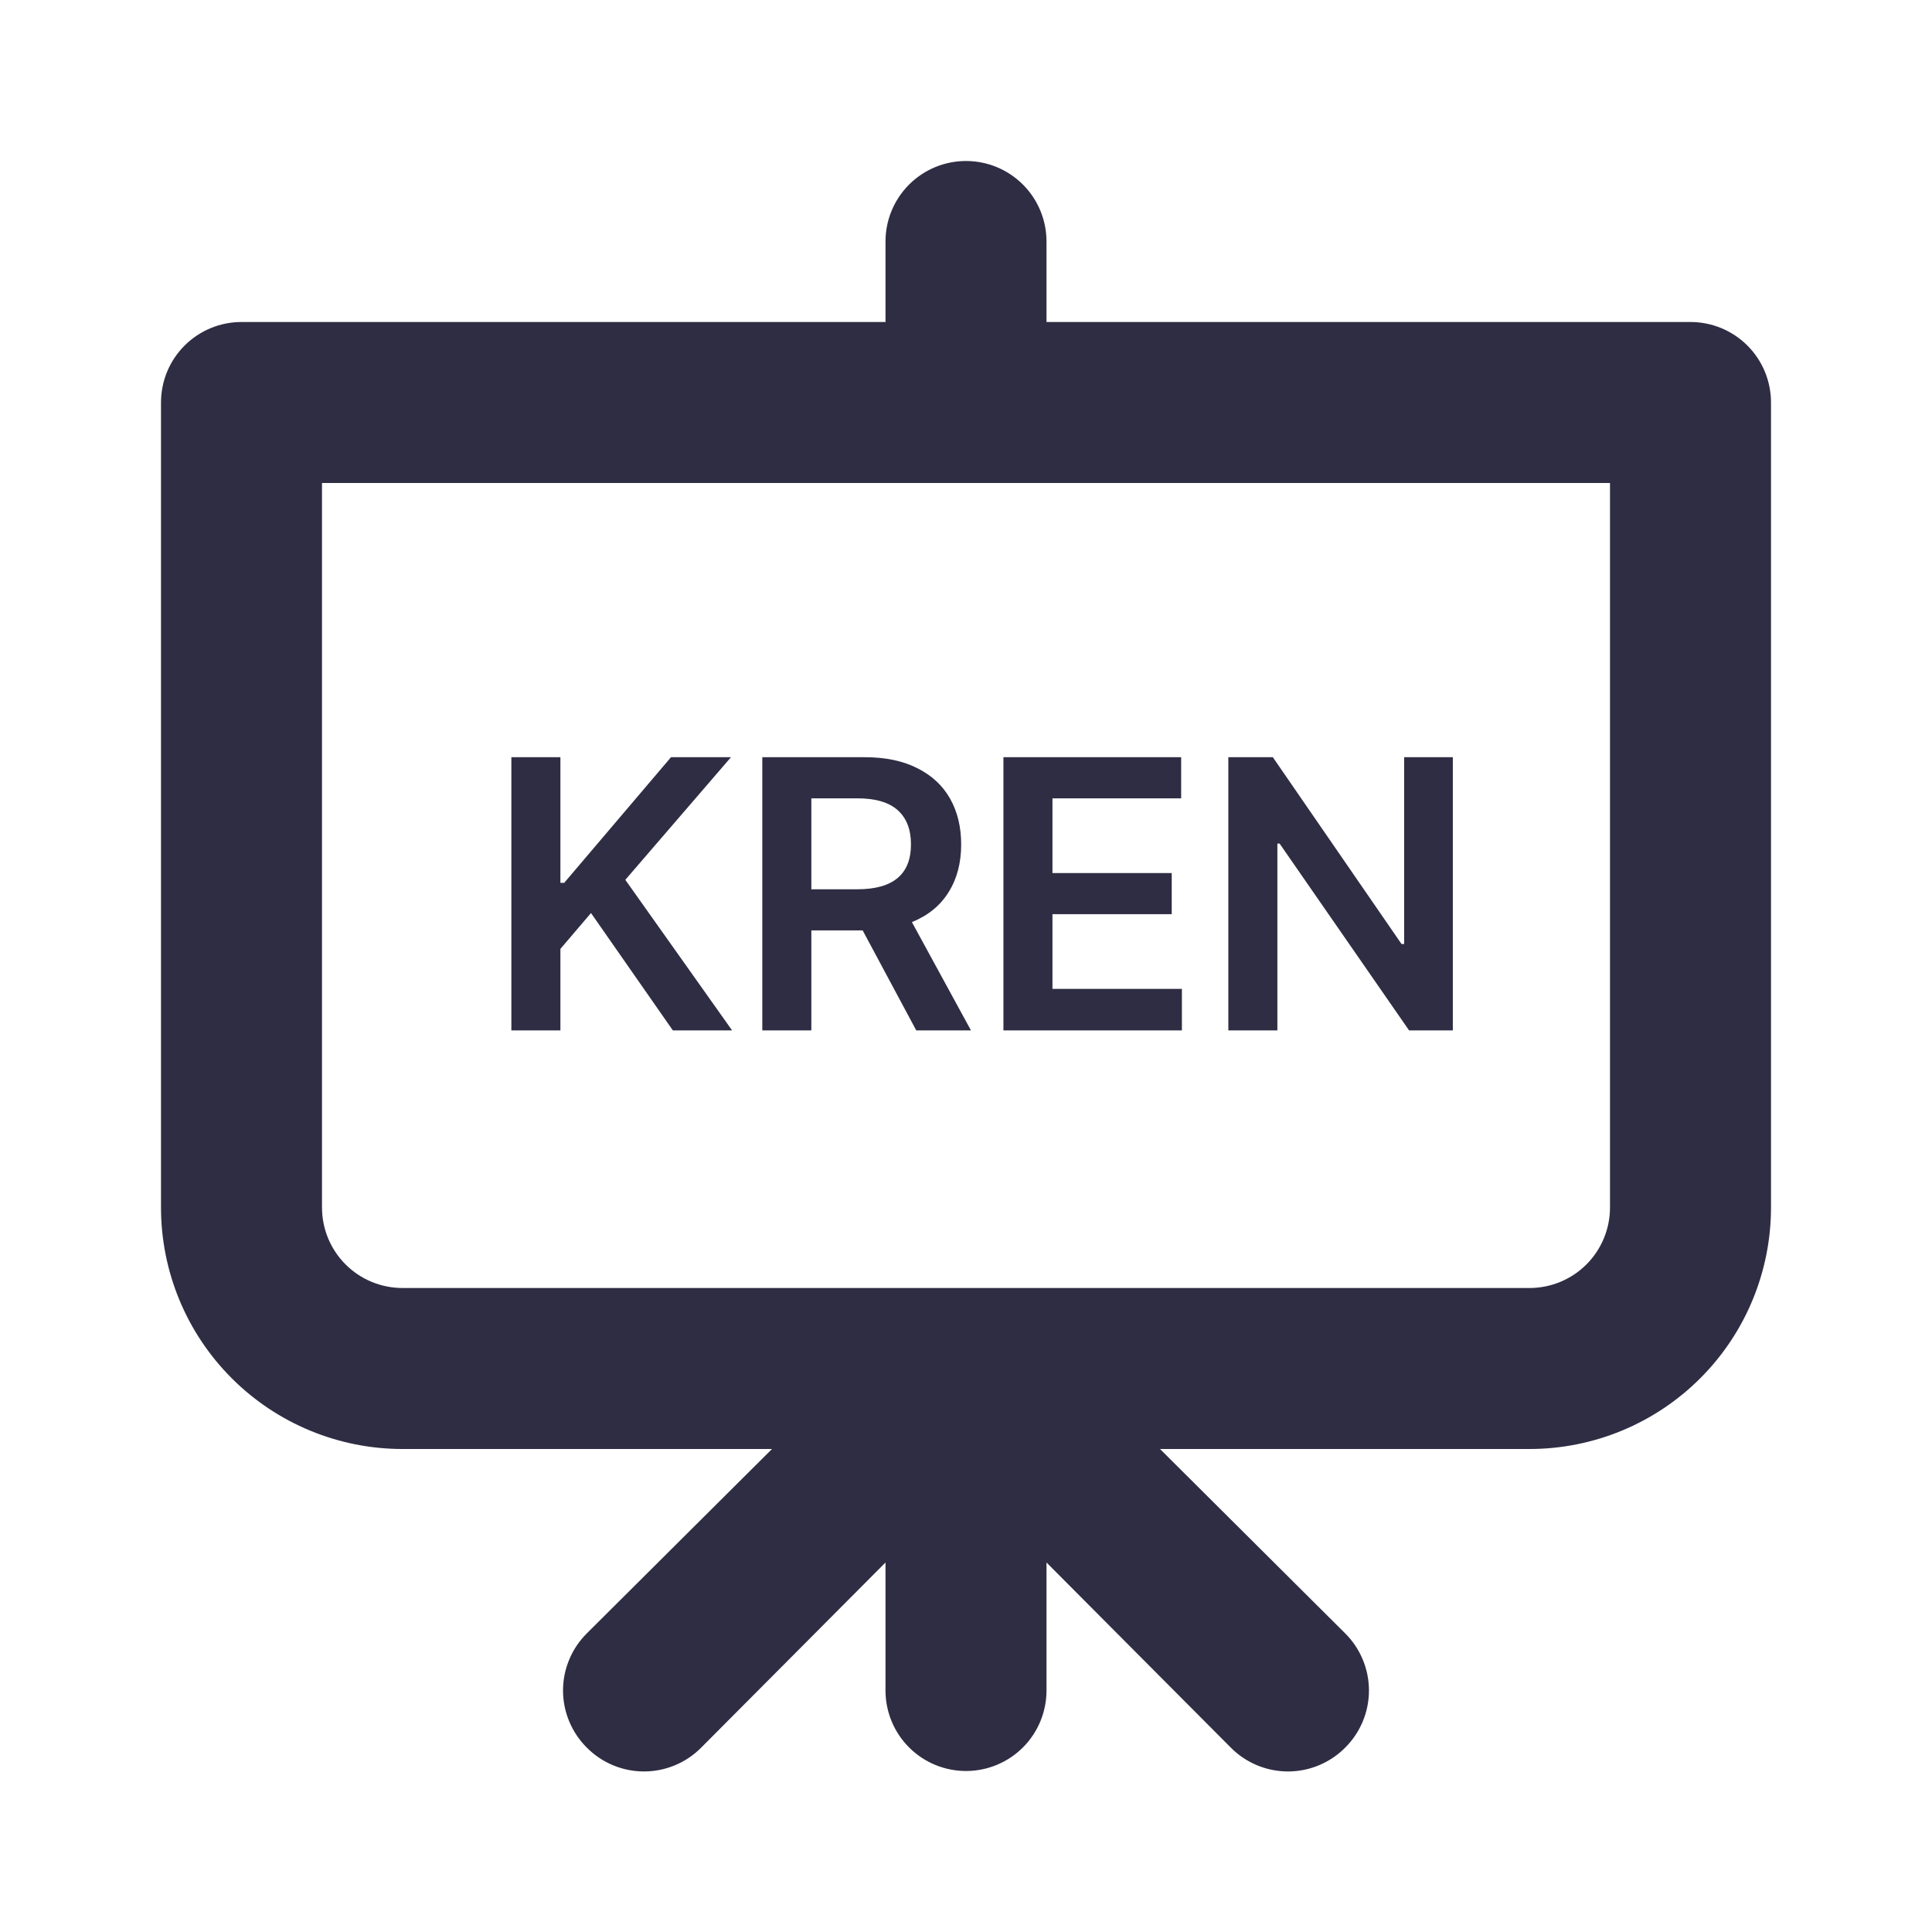 <svg width="60" height="60" viewBox="0 0 60 60" fill="none" xmlns="http://www.w3.org/2000/svg">
<path d="M52.5 10H32.5V7.5C32.5 6.837 32.237 6.201 31.768 5.732C31.299 5.263 30.663 5 30 5C29.337 5 28.701 5.263 28.232 5.732C27.763 6.201 27.5 6.837 27.5 7.5V10H7.5C6.837 10 6.201 10.263 5.732 10.732C5.263 11.201 5 11.837 5 12.5V37.5C5 39.489 5.79 41.397 7.197 42.803C8.603 44.21 10.511 45 12.5 45H23.975L18.225 50.725C17.991 50.957 17.805 51.234 17.678 51.539C17.551 51.843 17.485 52.17 17.485 52.5C17.485 52.83 17.551 53.157 17.678 53.461C17.805 53.766 17.991 54.043 18.225 54.275C18.457 54.509 18.734 54.695 19.039 54.822C19.343 54.949 19.67 55.014 20 55.014C20.33 55.014 20.657 54.949 20.961 54.822C21.266 54.695 21.543 54.509 21.775 54.275L27.5 48.525V52.5C27.5 53.163 27.763 53.799 28.232 54.268C28.701 54.737 29.337 55 30 55C30.663 55 31.299 54.737 31.768 54.268C32.237 53.799 32.5 53.163 32.5 52.5V48.525L38.225 54.275C38.457 54.509 38.734 54.695 39.039 54.822C39.343 54.949 39.67 55.014 40 55.014C40.33 55.014 40.657 54.949 40.961 54.822C41.266 54.695 41.543 54.509 41.775 54.275C42.009 54.043 42.195 53.766 42.322 53.461C42.449 53.157 42.514 52.83 42.514 52.5C42.514 52.17 42.449 51.843 42.322 51.539C42.195 51.234 42.009 50.957 41.775 50.725L36.025 45H47.5C49.489 45 51.397 44.21 52.803 42.803C54.21 41.397 55 39.489 55 37.5V12.5C55 11.837 54.737 11.201 54.268 10.732C53.799 10.263 53.163 10 52.5 10ZM50 37.5C50 38.163 49.737 38.799 49.268 39.268C48.799 39.737 48.163 40 47.5 40H12.5C11.837 40 11.201 39.737 10.732 39.268C10.263 38.799 10 38.163 10 37.5V15H50V37.5Z" fill="#2F2D43"/>
<path d="M15.881 23.516H17.404V27.418H17.521L20.838 23.516H22.701L19.42 27.324L22.736 32H20.896L18.354 28.355L17.404 29.469V32H15.881V23.516ZM23.674 23.516H26.861C27.498 23.516 28.039 23.629 28.484 23.855C28.934 24.078 29.273 24.393 29.504 24.799C29.734 25.205 29.85 25.68 29.85 26.223C29.85 26.801 29.719 27.297 29.457 27.711C29.199 28.125 28.82 28.434 28.32 28.637L30.154 32H28.455L26.791 28.895H25.197V32H23.674V23.516ZM26.627 27.617C27.736 27.617 28.291 27.152 28.291 26.223C28.291 25.762 28.154 25.408 27.881 25.162C27.607 24.916 27.189 24.793 26.627 24.793H25.197V27.617H26.627ZM31.162 23.516H36.682V24.793H32.685V27.113H36.389V28.391H32.685V30.711H36.705V32H31.162V23.516ZM45.119 32H43.76L39.74 26.199H39.67V32H38.147V23.516H39.529L43.525 29.316H43.607V23.516H45.119V32Z" fill="#2F2D43"/>
</svg>

